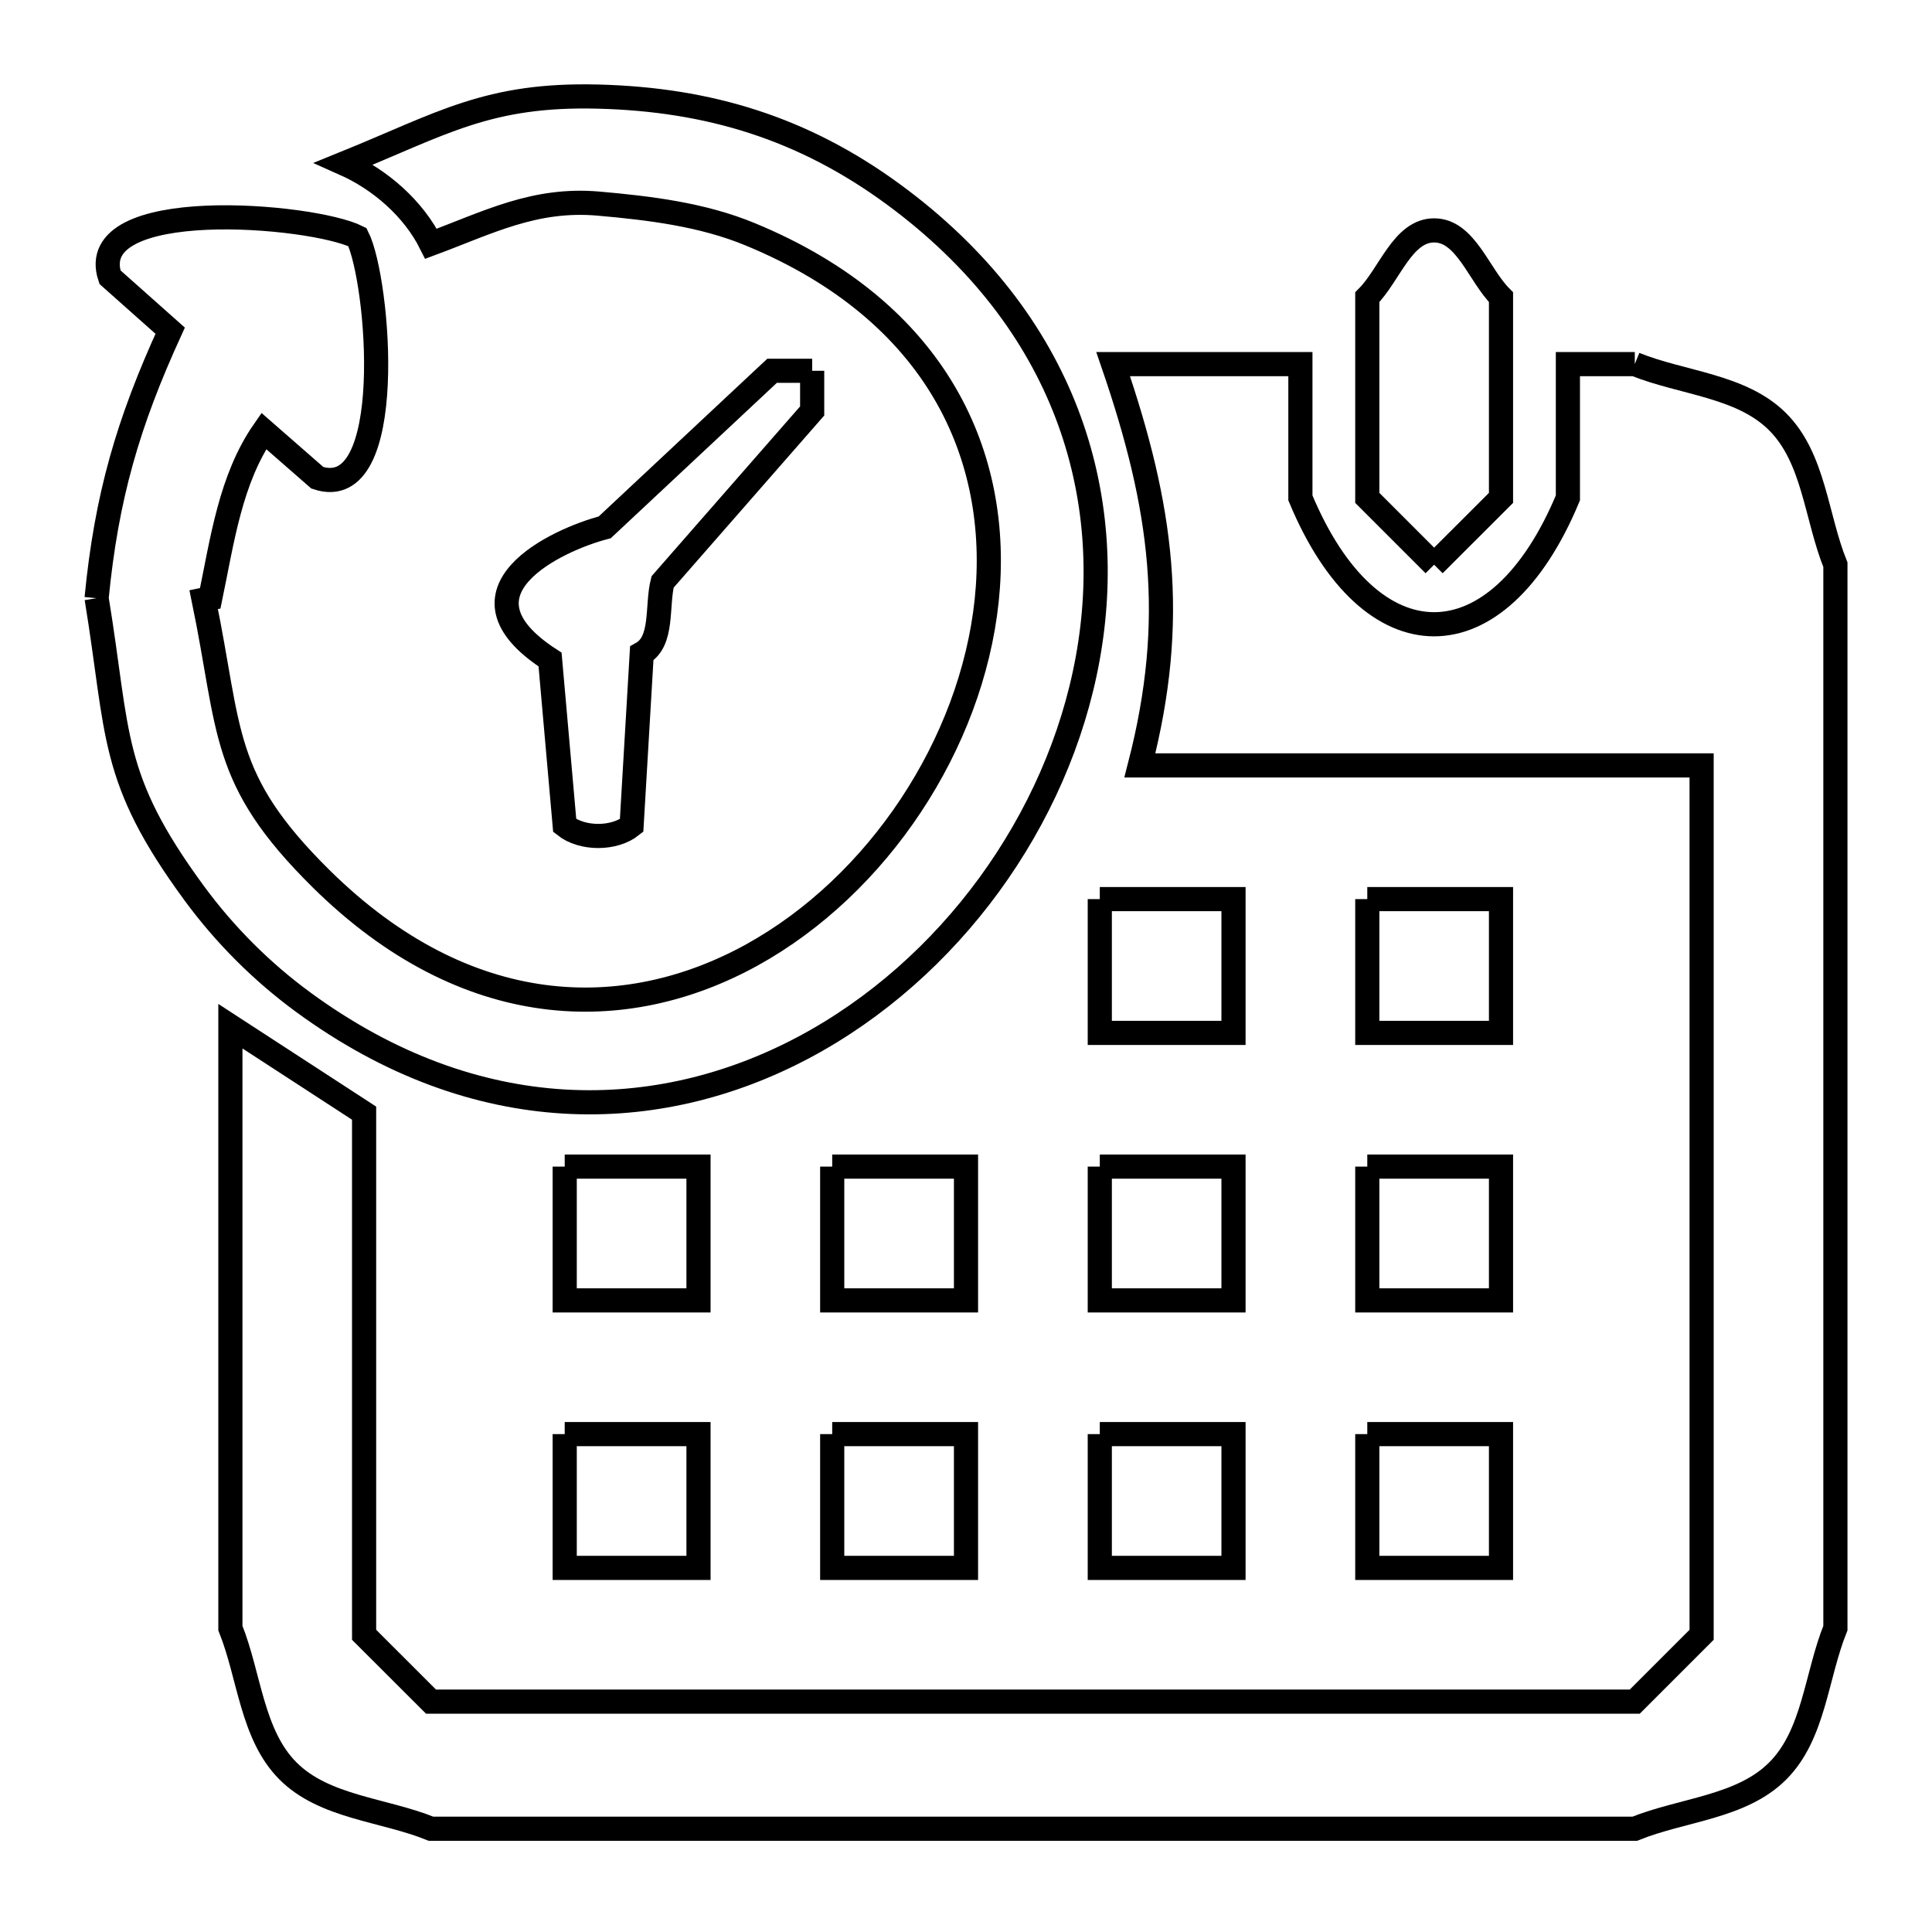 <svg xmlns="http://www.w3.org/2000/svg" viewBox="0.0 0.0 24.0 24.0" height="200px" width="200px"><path fill="none" stroke="black" stroke-width=".3" stroke-opacity="1.0"  filling="0" d="M20.308 4.523 L20.308 4.523 C20.9 4.762 21.632 4.788 22.083 5.24 C22.535 5.691 22.561 6.423 22.8 7.015 L22.8 13.62 L22.8 20.225 C22.561 20.817 22.535 21.549 22.083 22 C21.632 22.452 20.9 22.478 20.308 22.717 L12.831 22.717 L5.354 22.717 C4.762 22.478 4.029 22.452 3.578 22 C3.127 21.549 3.1 20.817 2.862 20.225 L2.862 12.748 C3.415 13.108 3.969 13.468 4.523 13.828 L4.523 20.308 C4.8 20.585 5.077 20.862 5.354 21.138 L12.831 21.138 L20.308 21.138 C20.585 20.862 20.862 20.585 21.138 20.308 L21.138 14.908 L21.138 9.508 L14.16 9.508 C14.629 7.688 14.438 6.301 13.828 4.523 L16.154 4.523 L16.154 6.185 C17.024 8.278 18.606 8.278 19.477 6.185 L19.477 4.523 L20.308 4.523"></path>
<path fill="none" stroke="black" stroke-width=".3" stroke-opacity="1.0"  filling="0" d="M10.089 4.606 L10.089 4.606 C10.089 4.772 10.089 4.938 10.089 5.105 L8.231 7.229 C8.155 7.528 8.242 7.969 7.972 8.118 L7.846 10.255 C7.63 10.428 7.232 10.428 7.015 10.255 L6.833 8.193 C5.533 7.352 6.917 6.705 7.512 6.551 L9.591 4.606 C9.757 4.606 9.923 4.606 10.089 4.606 L10.089 4.606"></path>
<path fill="none" stroke="black" stroke-width=".3" stroke-opacity="1.0"  filling="0" d="M17.815 7.015 L17.815 7.015 C17.538 6.738 17.262 6.462 16.985 6.185 L16.985 3.692 C17.262 3.415 17.424 2.862 17.815 2.862 C18.207 2.862 18.369 3.415 18.646 3.692 L18.646 6.185 C18.369 6.462 18.092 6.738 17.815 7.015 L17.815 7.015"></path>
<path fill="none" stroke="black" stroke-width=".3" stroke-opacity="1.0"  filling="0" d="M1.2 7.431 L1.2 7.431 C1.322 6.172 1.59 5.253 2.114 4.108 L1.366 3.443 C1.026 2.423 3.872 2.661 4.44 2.945 L4.44 2.945 C4.71 3.484 4.942 6.269 3.942 5.935 L3.277 5.354 C2.862 5.951 2.76 6.719 2.612 7.431 L2.612 7.431 C2.585 7.436 2.557 7.441 2.53 7.447 L2.53 7.447 C2.87 9.094 2.733 9.674 3.988 10.915 C5.796 12.701 7.769 12.728 9.338 11.864 C10.906 10.999 12.069 9.243 12.257 7.461 C12.444 5.68 11.655 3.874 9.318 2.91 C8.725 2.665 8.07 2.585 7.431 2.529 C6.638 2.461 6.067 2.763 5.354 3.028 L5.354 3.028 C5.135 2.589 4.722 2.23 4.274 2.031 L4.274 2.031 C5.494 1.536 6.058 1.165 7.431 1.2 C8.808 1.235 9.98 1.595 11.095 2.412 C13.254 3.995 13.879 6.165 13.512 8.179 C13.146 10.194 11.789 12.052 9.983 13.012 C8.178 13.971 5.925 14.032 3.766 12.449 C3.251 12.072 2.79 11.61 2.412 11.095 C1.355 9.654 1.481 9.143 1.2 7.431 L1.2 7.431"></path>
<path fill="none" stroke="black" stroke-width=".3" stroke-opacity="1.0"  filling="0" d="M13.662 11.169 L15.323 11.169 L15.323 12.831 L13.662 12.831 L13.662 11.169"></path>
<path fill="none" stroke="black" stroke-width=".3" stroke-opacity="1.0"  filling="0" d="M16.985 11.169 L18.646 11.169 L18.646 12.831 L16.985 12.831 L16.985 11.169"></path>
<path fill="none" stroke="black" stroke-width=".3" stroke-opacity="1.0"  filling="0" d="M7.015 14.492 L8.677 14.492 L8.677 16.154 L7.015 16.154 L7.015 14.492"></path>
<path fill="none" stroke="black" stroke-width=".3" stroke-opacity="1.0"  filling="0" d="M10.338 14.492 L12.0 14.492 L12.0 16.154 L10.338 16.154 L10.338 14.492"></path>
<path fill="none" stroke="black" stroke-width=".3" stroke-opacity="1.0"  filling="0" d="M13.662 14.492 L15.323 14.492 L15.323 16.154 L13.662 16.154 L13.662 14.492"></path>
<path fill="none" stroke="black" stroke-width=".3" stroke-opacity="1.0"  filling="0" d="M16.985 14.492 L18.646 14.492 L18.646 16.154 L16.985 16.154 L16.985 14.492"></path>
<path fill="none" stroke="black" stroke-width=".3" stroke-opacity="1.0"  filling="0" d="M7.015 17.815 L8.677 17.815 L8.677 19.477 L7.015 19.477 L7.015 17.815"></path>
<path fill="none" stroke="black" stroke-width=".3" stroke-opacity="1.0"  filling="0" d="M10.338 17.815 L12.0 17.815 L12.0 19.477 L10.338 19.477 L10.338 17.815"></path>
<path fill="none" stroke="black" stroke-width=".3" stroke-opacity="1.0"  filling="0" d="M13.662 17.815 L15.323 17.815 L15.323 19.477 L13.662 19.477 L13.662 17.815"></path>
<path fill="none" stroke="black" stroke-width=".3" stroke-opacity="1.0"  filling="0" d="M16.985 17.815 L18.646 17.815 L18.646 19.477 L16.985 19.477 L16.985 17.815"></path></svg>